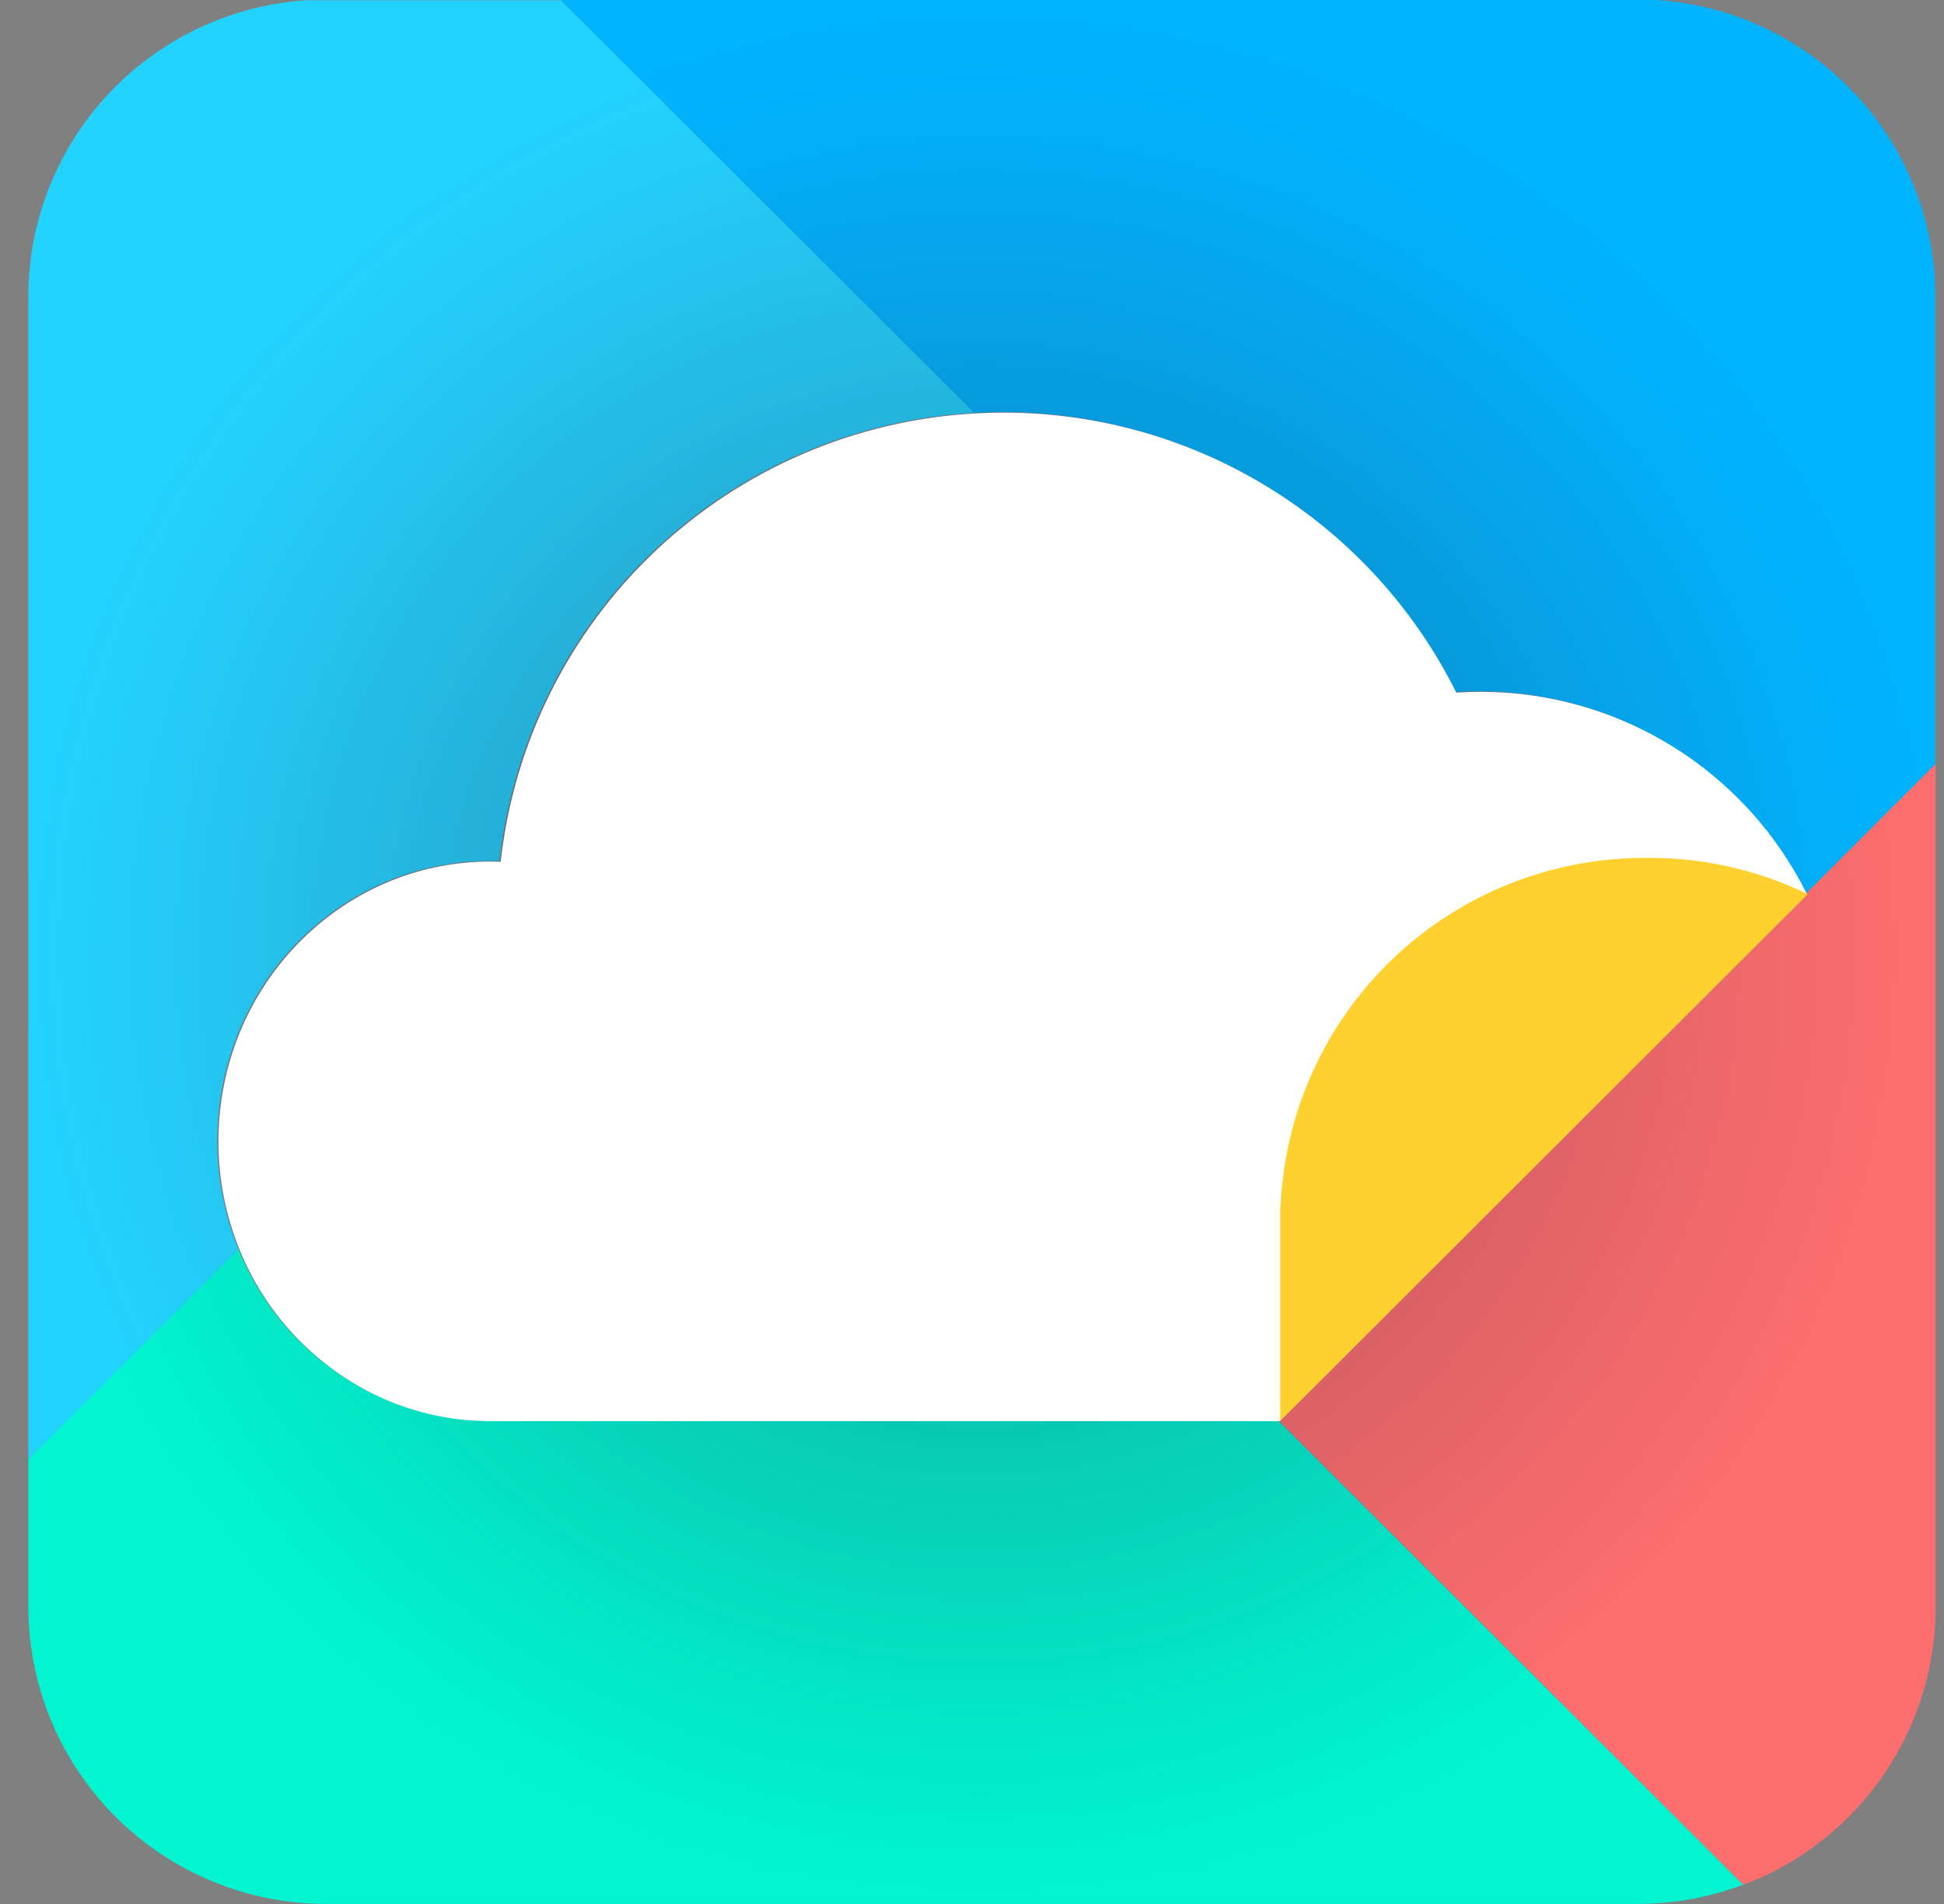 <svg width="49" height="48" viewBox="0 0 49 48" fill="none" xmlns="http://www.w3.org/2000/svg">
<rect x="0" y="0" width="49" height="48" fill="#808080" stroke="none"/>
<path d="M41.767 0H14.133L24.548 10.408C24.782 10.394 25.017 10.387 25.255 10.387C27.627 10.386 29.952 11.046 31.969 12.293C33.986 13.541 35.614 15.325 36.671 17.446C36.875 17.433 37.08 17.426 37.288 17.426C38.999 17.426 40.675 17.904 42.129 18.806C43.582 19.709 44.754 20.999 45.511 22.531L48.781 19.265V7.37C48.75 5.487 48.011 3.684 46.712 2.319C45.413 0.955 43.648 0.127 41.767 0V0Z" fill="#00B4FF"/>
<path d="M32.213 35.81L43.935 47.519H43.943L32.224 35.814H32.213V35.81Z" fill="#00B4FF"/>
<path d="M45.516 22.531L32.224 35.811L43.943 47.515C45.352 46.984 46.567 46.041 47.431 44.809C48.295 43.578 48.768 42.115 48.787 40.611V19.261L45.516 22.531Z" fill="#FF6E6E"/>
<path d="M6.011 31.493C5.656 30.625 5.475 29.696 5.476 28.759C5.476 24.863 8.544 21.705 12.327 21.705C12.416 21.705 12.503 21.705 12.59 21.711C12.922 18.718 14.306 15.939 16.497 13.869C18.687 11.8 21.542 10.573 24.552 10.408L14.138 0.006H7.737C5.834 0.127 4.048 0.968 2.743 2.358C1.438 3.748 0.712 5.582 0.714 7.487V36.785L6.011 31.493Z" fill="#23D3FF"/>
<path d="M32.213 35.81H12.327C11.293 35.811 10.273 35.571 9.348 35.11C7.834 34.347 6.648 33.062 6.011 31.492L0.714 36.785V40.499C0.714 42.488 1.505 44.396 2.913 45.802C3.61 46.498 4.438 47.051 5.349 47.428C6.259 47.805 7.236 47.999 8.222 47.999H41.279C42.186 47.998 43.086 47.834 43.935 47.515L32.213 35.81Z" fill="#00F5D0"/>
<path d="M48.75 7.37C48.718 5.485 47.979 3.681 46.678 2.316C45.376 0.951 43.609 0.124 41.726 0L7.696 0C5.793 0.123 4.008 0.964 2.704 2.354C1.399 3.743 0.673 5.576 0.672 7.481H0.672V40.501C0.672 42.49 1.463 44.397 2.871 45.804C4.28 47.21 6.189 48 8.181 48H41.242C42.149 48 43.048 47.836 43.897 47.516H43.906C45.314 46.985 46.53 46.042 47.394 44.81C48.258 43.579 48.731 42.116 48.75 40.612V19.507V7.37Z" fill="url(#paint0_radial_502_6390)"/>
<path d="M45.547 22.546C44.789 21.014 43.617 19.724 42.164 18.821C40.711 17.919 39.034 17.441 37.323 17.441C37.115 17.441 36.911 17.448 36.707 17.461C35.65 15.34 34.022 13.556 32.005 12.309C29.988 11.061 27.662 10.401 25.29 10.402C25.048 10.402 24.818 10.41 24.583 10.423C21.572 10.588 18.717 11.815 16.527 13.884C14.337 15.954 12.952 18.733 12.62 21.726C12.533 21.726 12.446 21.72 12.357 21.72C8.574 21.72 5.507 24.878 5.507 28.774C5.505 29.711 5.687 30.64 6.041 31.509C6.678 33.078 7.864 34.364 9.378 35.126C10.303 35.588 11.323 35.828 12.357 35.827H32.255L45.548 22.547L45.547 22.546Z" fill="white"/>
<path fill-rule="evenodd" clip-rule="evenodd" d="M41.449 21.628C42.874 21.607 44.284 21.92 45.566 22.541L32.268 35.821V30.386H32.28C32.386 28.028 33.398 25.802 35.106 24.171C36.814 22.54 39.086 21.629 41.449 21.628Z" fill="#FFD12F"/>
<defs>
<radialGradient id="paint0_radial_502_6390" cx="0" cy="0" r="1" gradientUnits="userSpaceOnUse" gradientTransform="translate(24.711 24.001) scale(24.034 24.004)">
<stop stop-color="#261C38" stop-opacity="0.6"/>
<stop offset="0.28" stop-color="#261C38" stop-opacity="0.3"/>
<stop offset="0.86" stop-color="#302640" stop-opacity="0.05"/>
<stop offset="1" stop-color="#302640" stop-opacity="0"/>
</radialGradient>
</defs>
</svg>
